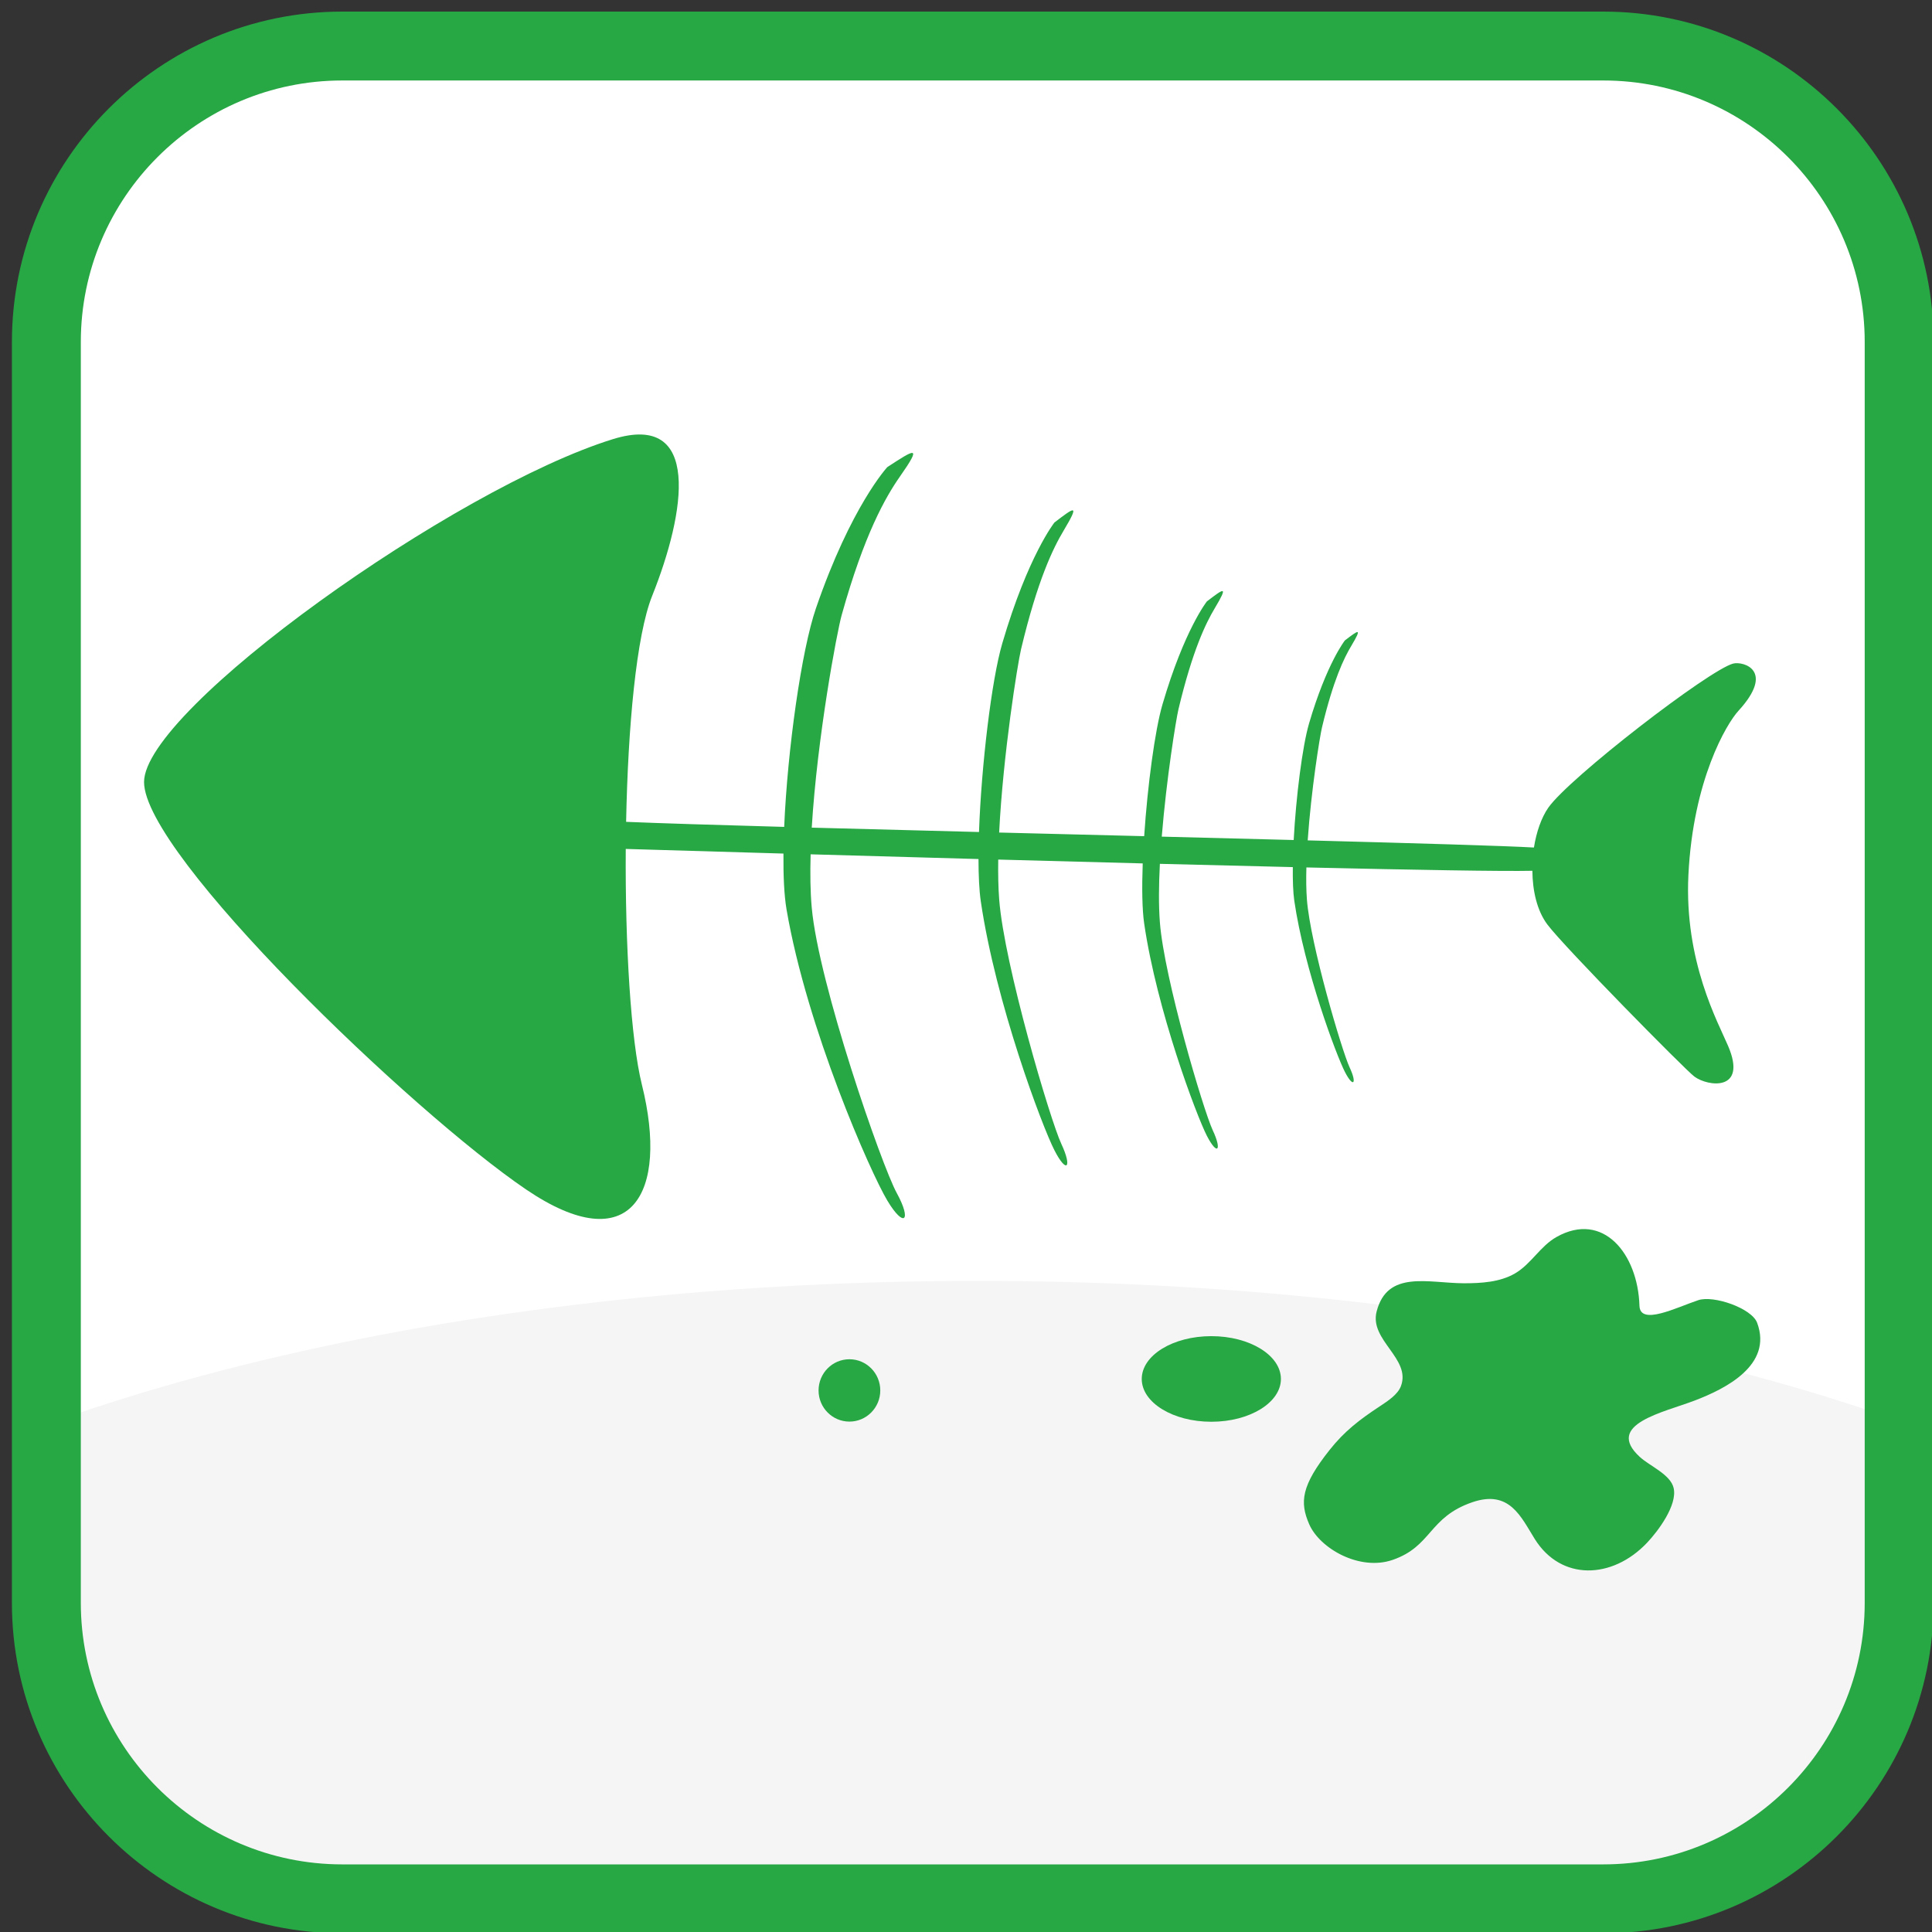 <?xml version="1.0" encoding="UTF-8" standalone="no"?>
<!-- Generator: Adobe Illustrator 16.0.0, SVG Export Plug-In . SVG Version: 6.00 Build 0)  -->

<svg
   xmlns:dc="http://purl.org/dc/elements/1.1/"
   xmlns:cc="http://creativecommons.org/ns#"
   xmlns:rdf="http://www.w3.org/1999/02/22-rdf-syntax-ns#"
   xmlns:svg="http://www.w3.org/2000/svg"
   xmlns="http://www.w3.org/2000/svg"
   xmlns:xlink="http://www.w3.org/1999/xlink"
   xmlns:sodipodi="http://sodipodi.sourceforge.net/DTD/sodipodi-0.dtd"
   xmlns:inkscape="http://www.inkscape.org/namespaces/inkscape"
   version="1.1"
   x="0px"
   y="0px"
   width="500px"
   height="500px"
   viewBox="0 0 500 500"
   enable-background="new 0 0 500 500"
   xml:space="preserve"
   id="svg5307"
   inkscape:version="0.48.4 r9939"
   sodipodi:docname="biogene@2x.svg"><rect x="0" y="0" width="500" height="500" fill="#333333" stroke="none"/><defs
   id="defs5340" /><sodipodi:namedview
   pagecolor="#ffffff"
   bordercolor="#666666"
   borderopacity="1"
   objecttolerance="10"
   gridtolerance="10"
   guidetolerance="10"
   inkscape:pageopacity="0"
   inkscape:pageshadow="2"
   inkscape:window-width="640"
   inkscape:window-height="480"
   id="namedview5338"
   showgrid="false"
   inkscape:zoom="0.472"
   inkscape:cx="250"
   inkscape:cy="250"
   inkscape:window-x="0"
   inkscape:window-y="0"
   inkscape:window-maximized="0"
   inkscape:current-layer="svg5307" />
<g
   id="Layer_1"
   transform="matrix(1.768,0,0,1.768,-190.124,-189.639)">
	<g
   id="bg">
		<path
   d="m 385.533,341.896 c 0,23.922 -19.396,43.317 -43.313,43.317 H 157.638 c -23.922,0 -43.314,-19.396 -43.314,-43.317 V 157.314 C 114.324,133.392 133.716,114 157.638,114 H 342.22 c 23.917,0 43.313,19.392 43.313,43.314 v 184.582 z"
   id="path5311"
   inkscape:connector-curvature="0"
   style="fill:#ffffff" />
		<g
   id="g5313">
			<g
   id="g5315">
				<defs
   id="defs5317">
					<path
   id="SVGID_1_"
   d="m 385.533,341.896 c 0,23.922 -19.396,43.317 -43.313,43.317 H 157.638 c -23.922,0 -43.314,-19.396 -43.314,-43.317 V 157.314 C 114.324,133.392 133.716,114 157.638,114 H 342.22 c 23.917,0 43.313,19.392 43.313,43.314 v 184.582 z"
   inkscape:connector-curvature="0" />
				</defs>
				<clipPath
   id="SVGID_2_">
					<use
   xlink:href="#SVGID_1_"
   overflow="visible"
   id="use5321"
   style="overflow:visible"
   x="0"
   y="0"
   width="500"
   height="500" />
				</clipPath>
				<ellipse
   clip-path="url(#SVGID_2_)"
   cx="250.634"
   cy="376.951"
   rx="204.146"
   ry="82.195"
   id="ellipse5323"
   sodipodi:cx="250.634"
   sodipodi:cy="376.95099"
   sodipodi:rx="204.146"
   sodipodi:ry="82.195"
   style="fill:#f5f5f5"
   d="m 454.78,376.951 c 0,45.395 -91.399,82.195 -204.146,82.195 -112.747,0 -204.146,-36.8 -204.146,-82.195 0,-45.395 91.399,-82.195 204.146,-82.195 112.747,0 204.146,36.8 204.146,82.195 z" />
			</g>
		</g>
		<path
   d="M 342.22,390.252 H 157.638 c -26.666,0 -48.357,-21.688 -48.357,-48.355 V 157.314 c 0,-26.661 21.691,-48.355 48.357,-48.355 H 342.22 c 26.663,0 48.356,21.694 48.356,48.355 v 184.581 c 0,26.667 -21.693,48.357 -48.356,48.357 z M 157.638,119.043 c -21.103,0 -38.271,17.168 -38.271,38.271 v 184.581 c 0,21.104 17.168,38.275 38.271,38.275 H 342.22 c 21.1,0 38.271,-17.173 38.271,-38.275 V 157.314 c 0,-21.103 -17.172,-38.271 -38.271,-38.271 H 157.638 z"
   id="path5325"
   inkscape:connector-curvature="0"
   style="fill:#28a745" />
	</g>
	<g
   id="Layer_2">
	</g>
</g>
<g
   id="Layer_2_1_"
   transform="matrix(1.768,0,0,1.768,-190.124,-189.639)">
</g>
<g
   id="Layer_3"
   transform="matrix(1.768,0,0,1.768,-190.124,-189.639)">
	<path
   d="m 361.257,204.391 c -3.472,0.869 -24.03,16.726 -27.085,21.106 -1.009,1.45 -1.738,3.544 -2.099,5.825 -4.25,-0.245 -16.967,-0.62 -33.116,-1.047 0.509,-7.376 1.771,-15.18 2.089,-16.525 1.661,-6.954 3.227,-10.162 4.283,-11.929 1.671,-2.79 1.081,-2.348 -0.927,-0.816 0,0 -2.66,3.347 -5.249,12.16 -0.97,3.323 -1.906,10.699 -2.247,17.058 -6.09,-0.164 -12.616,-0.327 -19.311,-0.495 0.696,-8.562 2.08,-17.091 2.444,-18.647 2.061,-8.62 4.001,-12.592 5.312,-14.782 2.065,-3.453 1.335,-2.905 -1.152,-1.003 0,0 -3.295,4.145 -6.493,15.055 -1.114,3.799 -2.189,11.896 -2.685,19.31 -7.025,-0.178 -14.19,-0.355 -21.23,-0.533 0.576,-11.468 2.703,-24.712 3.208,-26.84 2.415,-10.128 4.696,-14.796 6.233,-17.36 2.43,-4.063 1.575,-3.419 -1.345,-1.186 0,0 -3.876,4.865 -7.636,17.691 -1.565,5.326 -3.063,17.85 -3.409,27.618 -8.616,-0.221 -16.962,-0.432 -24.482,-0.639 0.812,-13.341 3.693,-28.646 4.379,-31.109 3.304,-11.833 6.426,-17.283 8.529,-20.285 3.328,-4.744 2.152,-3.995 -1.844,-1.383 0,0 -5.302,5.686 -10.45,20.669 -2.123,6.171 -4.159,20.626 -4.649,31.998 -10.022,-0.279 -18.22,-0.533 -23.137,-0.74 0.273,-13.878 1.479,-27.239 3.813,-33.078 4.917,-12.294 7.223,-26.96 -5.734,-22.945 -23.157,7.169 -68.644,39.542 -68.644,50.198 0,10.656 39.263,48.335 55.932,59.645 15.372,10.43 20.904,0.595 16.942,-15.344 -1.618,-6.512 -2.458,-20.438 -2.363,-34.509 5.019,0.154 13.192,0.394 23.085,0.677 -0.029,3.261 0.101,6.123 0.451,8.178 2.987,17.452 12.294,38.519 14.753,42.616 2.458,4.101 3.621,2.987 1.383,-1.1 -2.228,-4.067 -11.449,-30.658 -12.447,-41.785 -0.211,-2.324 -0.24,-4.985 -0.164,-7.799 7.549,0.221 15.92,0.451 24.574,0.691 0.005,2.439 0.101,4.572 0.331,6.157 2.186,14.935 8.99,32.972 10.786,36.478 1.796,3.511 2.642,2.555 1.009,-0.941 -1.628,-3.477 -8.366,-26.239 -9.096,-35.767 -0.135,-1.758 -0.173,-3.75 -0.14,-5.849 7.017,0.192 14.152,0.384 21.149,0.562 -0.13,3.578 -0.086,6.747 0.216,8.817 1.858,12.716 7.646,28.064 9.173,31.052 1.536,2.981 2.257,2.17 0.864,-0.803 -1.383,-2.963 -7.122,-22.335 -7.741,-30.446 -0.192,-2.468 -0.163,-5.441 0,-8.558 6.762,0.173 13.321,0.336 19.459,0.48 -0.02,1.945 0.038,3.678 0.211,4.898 1.503,10.268 6.176,22.663 7.41,25.073 1.234,2.411 1.82,1.753 0.696,-0.648 -1.119,-2.392 -5.753,-18.032 -6.253,-24.578 -0.105,-1.398 -0.124,-3.006 -0.076,-4.697 16.034,0.365 28.674,0.586 33.078,0.49 0.028,2.934 0.677,5.839 2.199,7.866 2.459,3.285 20.122,21.211 21.51,22.253 1.983,1.484 7.804,2.229 4.951,-4.461 -1.475,-3.472 -6.436,-12.375 -5.82,-25.025 0.682,-13.936 5.59,-22.148 7.309,-24.031 5.453,-5.944 0.723,-7.298 -0.737,-6.938 z"
   id="path5330"
   inkscape:connector-curvature="0"
   style="fill:#28a745" />
	<path
   clip-rule="evenodd"
   d="m 347.521,298.405 c -0.237,-7.642 -5.333,-13.896 -12.133,-10.079 -2.402,1.348 -3.709,3.954 -6.096,5.344 -2.191,1.273 -4.928,1.438 -7.485,1.436 -5.186,-0.02 -11.214,-1.981 -12.766,4.159 -1.061,4.19 5.06,6.854 3.567,10.889 -0.474,1.256 -1.922,2.183 -3.111,2.971 -2.959,1.952 -5.159,3.631 -7.351,6.4 -4.106,5.188 -4.397,7.609 -2.961,10.871 1.553,3.541 7.37,6.868 12.2,5.204 5.788,-1.992 5.238,-6.24 11.68,-8.446 5.44,-1.854 7.096,2.13 9.132,5.392 3.847,6.15 11.319,5.91 16.406,0.574 1.656,-1.737 4.485,-5.54 3.924,-8.026 -0.45,-2.007 -3.494,-3.216 -4.974,-4.583 -5.188,-4.779 3.533,-6.499 8.102,-8.257 4.376,-1.678 11.415,-5.135 9.089,-11.366 -0.802,-2.137 -6.366,-4.051 -8.608,-3.309 -3.179,1.059 -8.522,3.785 -8.615,0.826 z"
   id="path5332"
   inkscape:connector-curvature="0"
   style="fill:#28a745;fill-rule:evenodd" />
	<path
   clip-rule="evenodd"
   d="m 284.854,302.847 c 5.621,0 10.182,2.807 10.182,6.269 0,3.455 -4.561,6.262 -10.182,6.262 -5.629,0 -10.189,-2.807 -10.189,-6.262 0,-3.463 4.561,-6.269 10.189,-6.269 z"
   id="path5334"
   inkscape:connector-curvature="0"
   style="fill:#28a745;fill-rule:evenodd" />
	<path
   clip-rule="evenodd"
   d="m 231.875,306.229 c 2.494,0 4.516,2.044 4.516,4.567 0,2.518 -2.022,4.56 -4.516,4.56 -2.494,0 -4.517,-2.042 -4.517,-4.56 0,-2.523 2.023,-4.567 4.517,-4.567 z"
   id="path5336"
   inkscape:connector-curvature="0"
   style="fill:#28a745;fill-rule:evenodd" />
</g>
</svg>